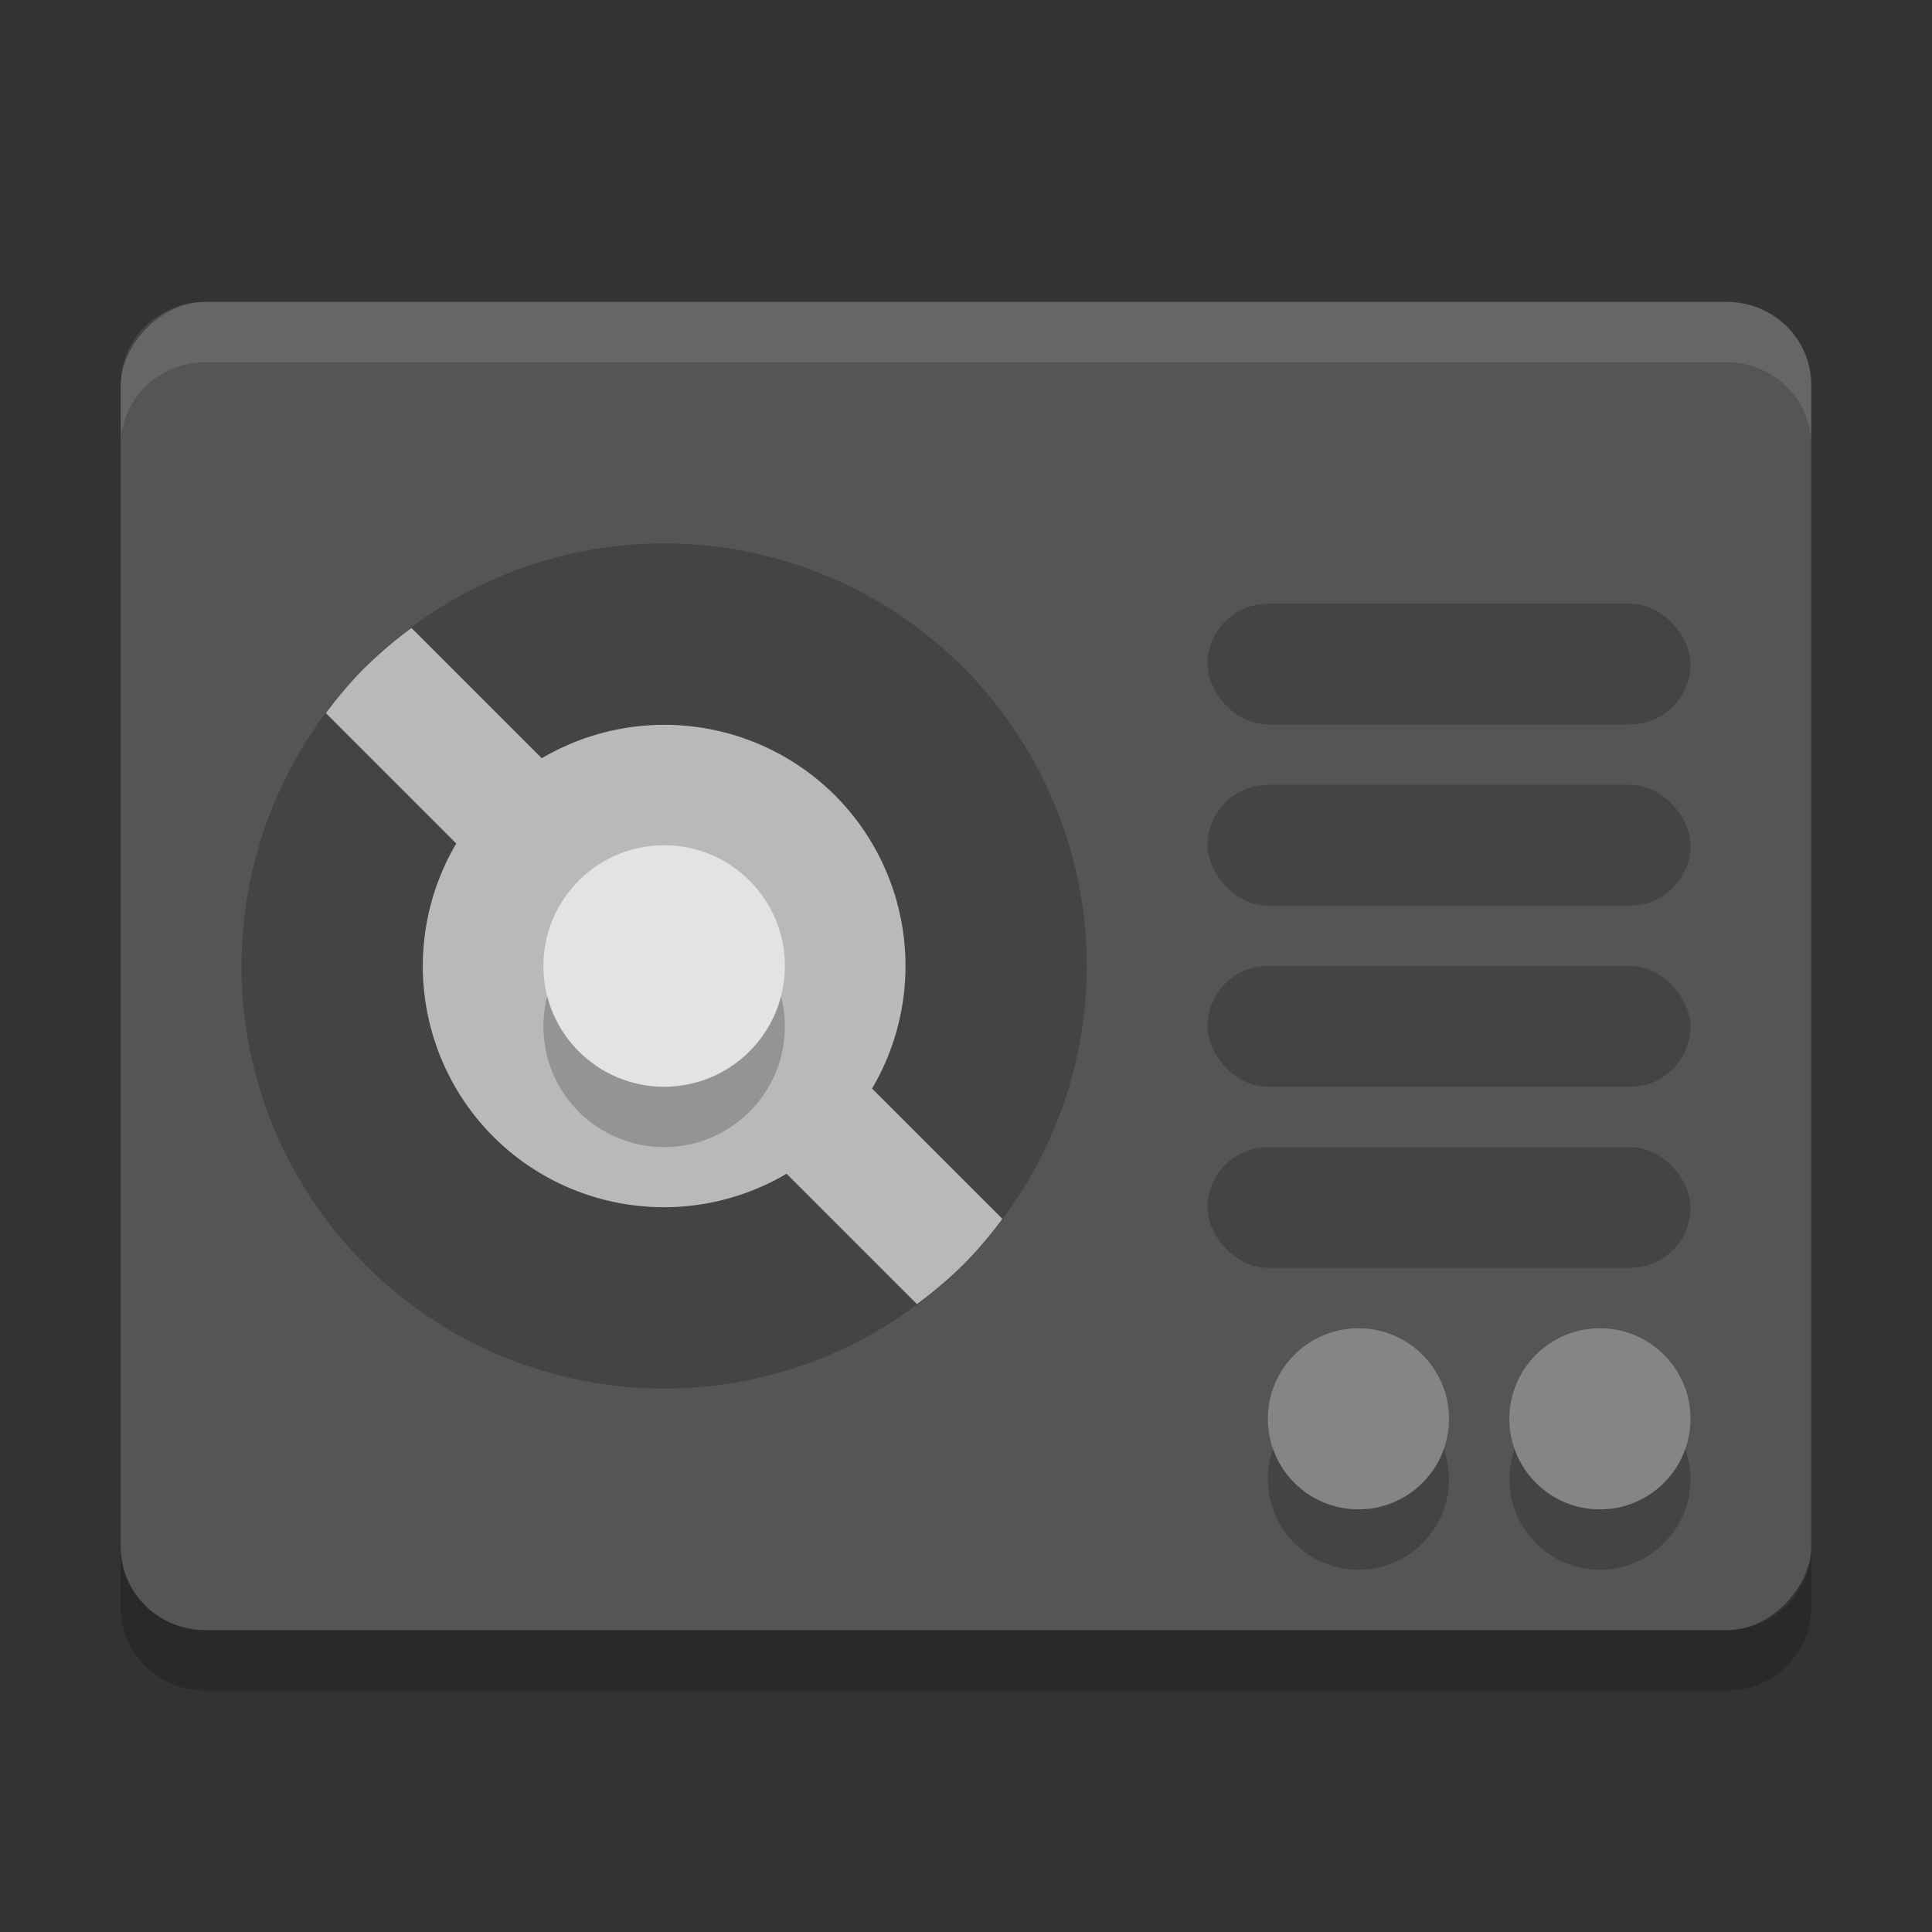 <svg xmlns="http://www.w3.org/2000/svg" width="32" height="32" version="1">
 <rect width="100%" height="100%" fill="#333333" stroke="none"/>
 <rect fill="#555555" width="28" height="22" x="-30" y="5" rx="1.4" ry="1.375" transform="scale(-1,1)"/>
 <circle opacity=".2" cx="11" cy="16" r="7"/>
 <path fill="#b9b9b9" d="m6.05 11.05a7 7 0 0 0 -0.652 0.762l2.159 2.159a4 4 0 0 0 0.615 4.857 4 4 0 0 0 4.856 0.613l2.159 2.159a7 7 0 0 0 0.764 -0.65 7 7 0 0 0 0.652 -0.762l-2.159-2.158a4 4 0 0 0 -0.615 -4.857 4 4 0 0 0 -4.855 -0.614l-2.159-2.158a7 7 0 0 0 -0.764 0.651z"/>
 <circle opacity=".2" cx="11" cy="17" r="2"/>
 <circle fill="#e3e3e3" cx="11" cy="16" r="2"/>
 <rect opacity=".2" width="8" height="2" x="20" y="10" rx="1" ry="1"/>
 <circle opacity=".2" cx="26.5" cy="24.5" r="1.5"/>
 <circle fill="#858585" cx="26.5" cy="23.5" r="1.5"/>
 <circle opacity=".2" cx="22.5" cy="24.5" r="1.5"/>
 <circle fill="#858585" cx="22.5" cy="23.5" r="1.5"/>
 <rect opacity=".2" width="8" height="2" x="20" y="13" rx="1" ry="1"/>
 <rect opacity=".2" width="8" height="2" x="20" y="16" rx="1" ry="1"/>
 <rect opacity=".2" width="8" height="2" x="20" y="19" rx="1" ry="1"/>
 <path fill="#fff" opacity=".1" d="m3.4 5c-0.776 0-1.4 0.613-1.4 1.375v1c0-0.762 0.625-1.375 1.4-1.375h25.2c0.775 0 1.4 0.613 1.4 1.375v-1c0-0.762-0.625-1.375-1.4-1.375h-25.2z"/>
 <path opacity=".2" d="m2 25.625v1c0 0.762 0.625 1.375 1.4 1.375h25.2c0.775 0 1.4-0.613 1.4-1.375v-1c0 0.762-0.625 1.375-1.4 1.375h-25.2c-0.775 0-1.4-0.613-1.4-1.375z"/>
</svg>
